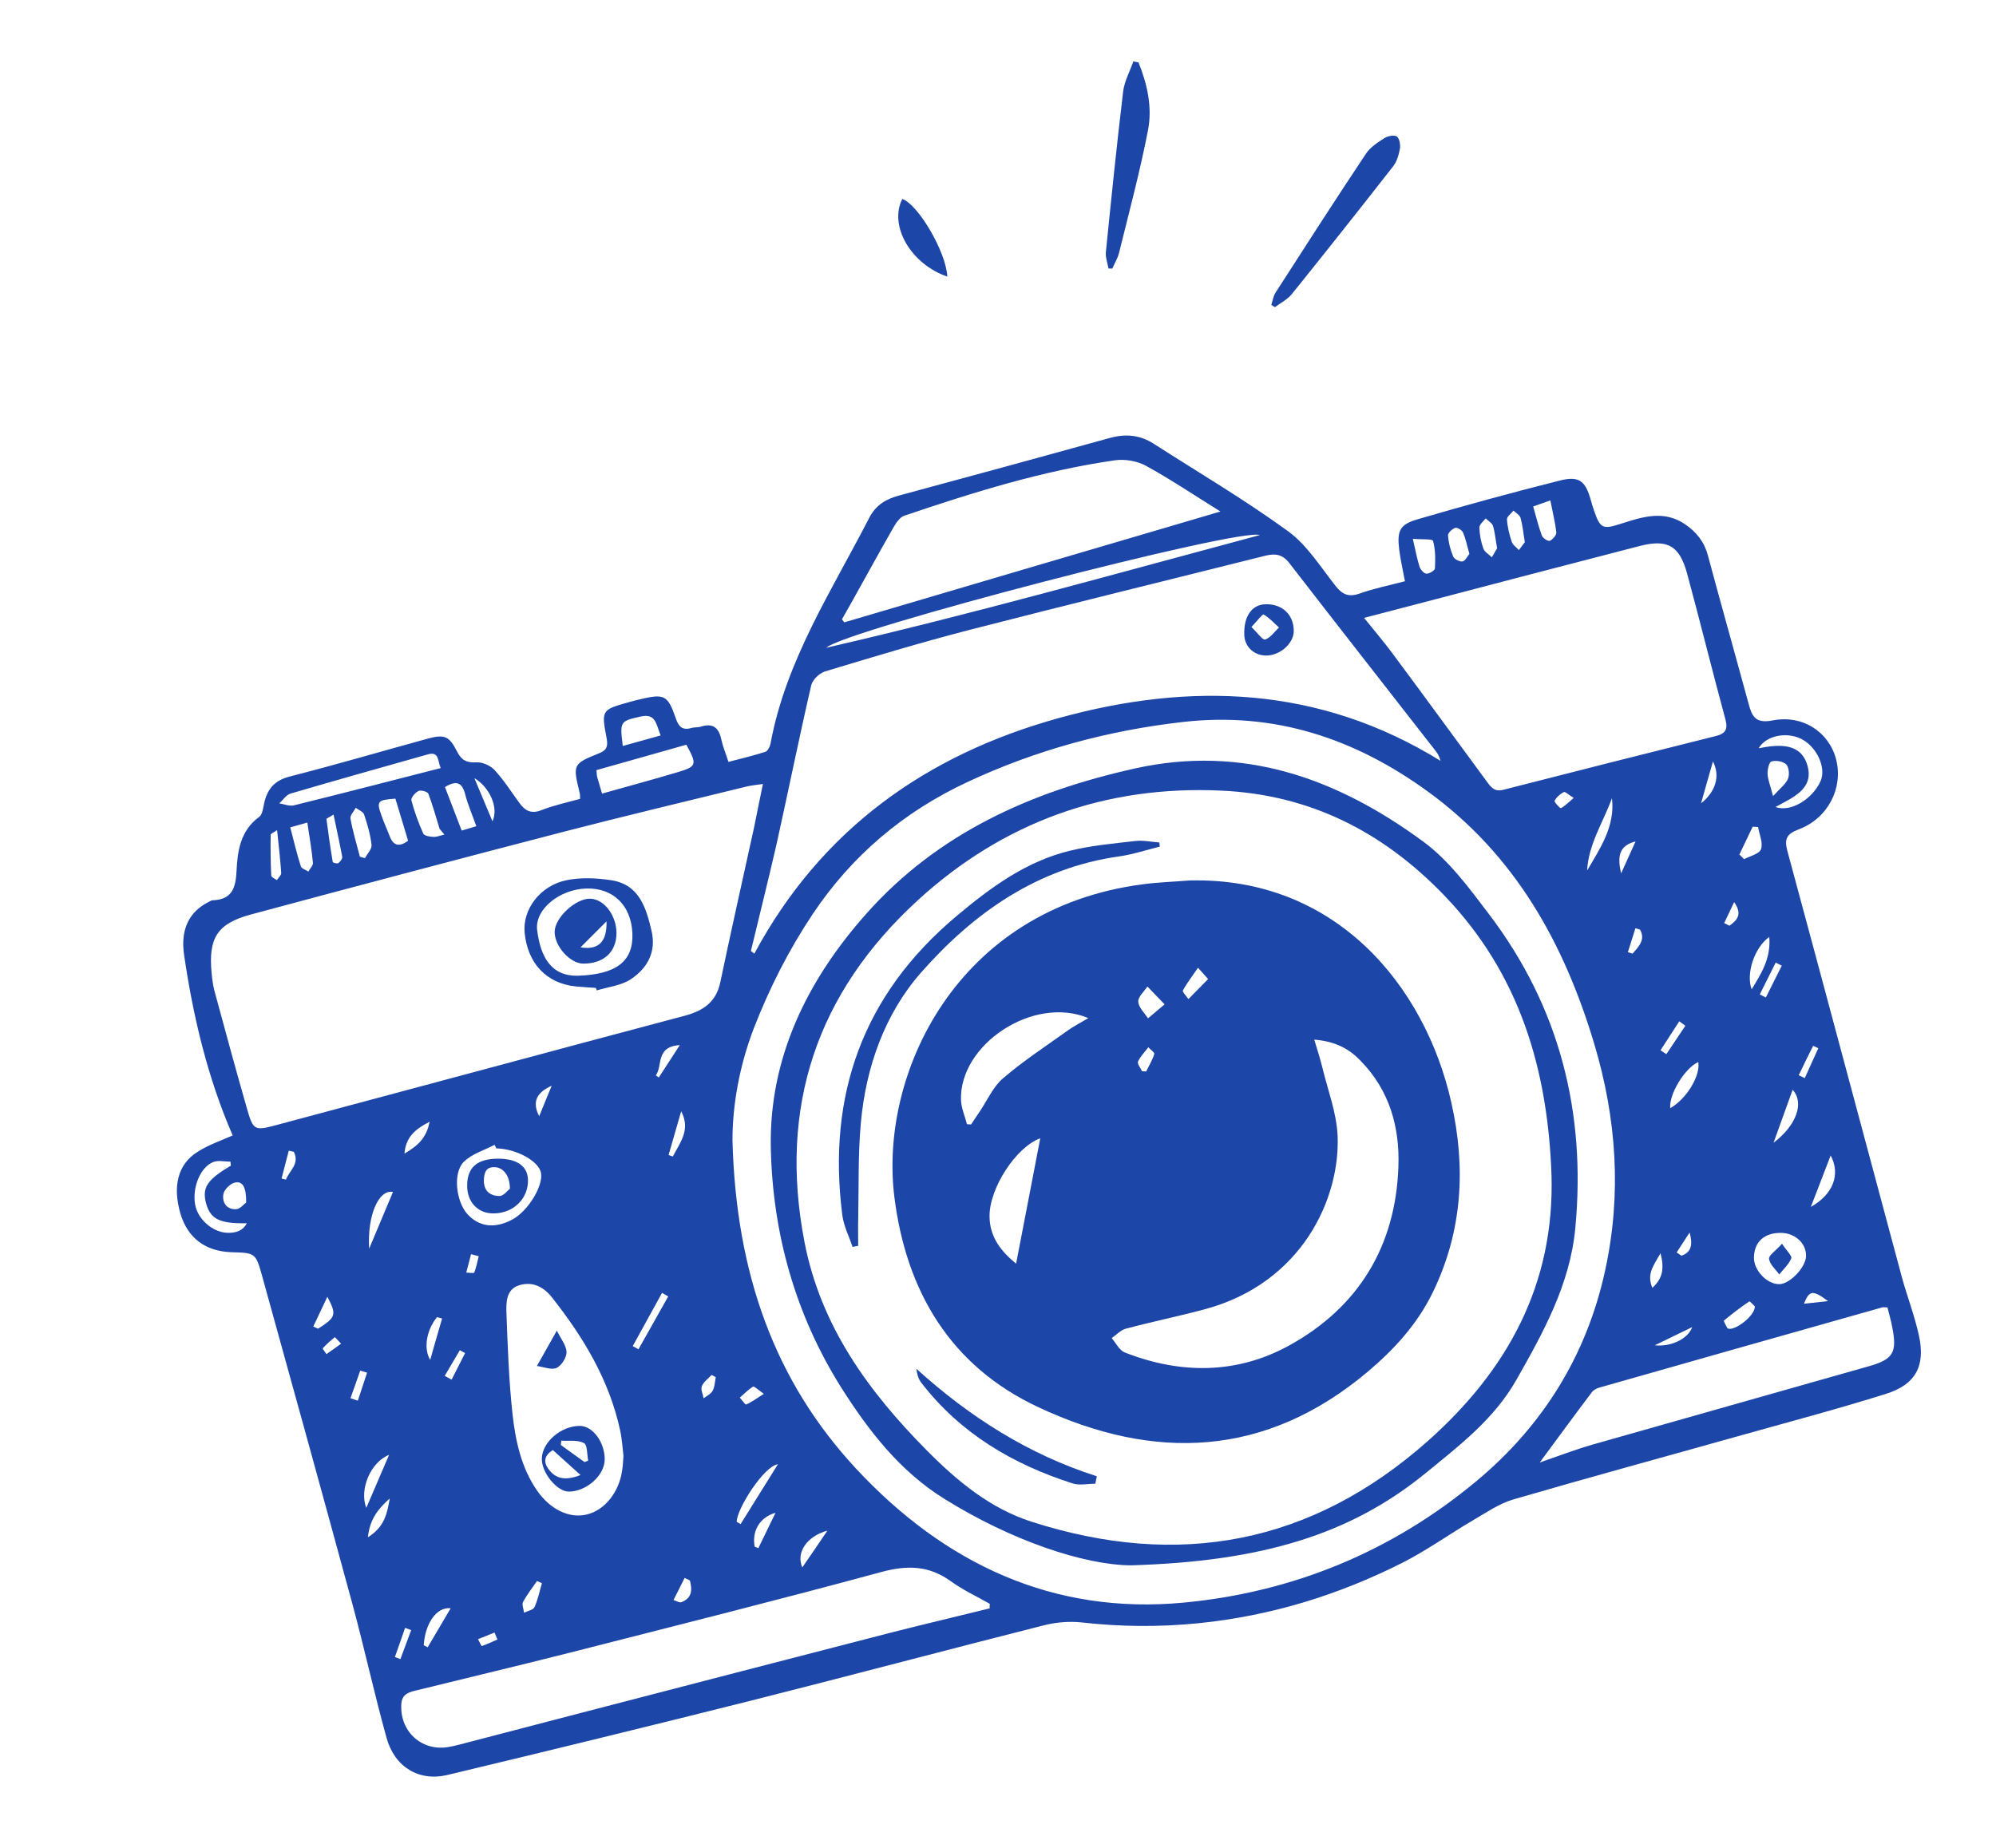 <?xml version="1.0" encoding="utf-8"?>
<!-- Generator: Adobe Illustrator 25.4.1, SVG Export Plug-In . SVG Version: 6.00 Build 0)  -->
<svg version="1.1" xmlns="http://www.w3.org/2000/svg" xmlns:xlink="http://www.w3.org/1999/xlink" x="0px" y="0px"
	 viewBox="0 0 174.32 161.41" style="enable-background:new 0 0 174.32 161.41;" xml:space="preserve">
<style type="text/css">
	.st0{fill:#1c46a7;}
</style>
<g id="Capa_2">
</g>
<g id="Capa_1">
	<g>
		<path class="st0" d="M20.32,99.18c-2.23-5.16-3.45-10.4-4.24-15.75c-0.34-2.27,0.46-3.81,2.15-4.65c0.11-0.05,0.22-0.14,0.33-0.14
			c1.71-0.06,2.03-1.08,2.1-2.59c0.08-1.74,0.35-3.51,1.97-4.69c0.29-0.21,0.35-0.78,0.44-1.2c0.28-1.24,0.9-1.99,2.23-2.33
			c4.03-1.03,8.01-2.2,12.02-3.3c1.49-0.41,1.91-0.25,2.6,1.12c0.38,0.76,0.84,0.99,1.7,0.94c0.53-0.03,1.23,0.29,1.59,0.69
			c0.81,0.88,1.45,1.9,2.16,2.87c0.5,0.68,1.04,0.97,1.93,0.61c1.07-0.42,2.21-0.66,3.36-0.98c-0.01-0.2,0.01-0.35-0.03-0.5
			c-0.61-2.52-0.62-2.55,1.71-3.49c0.68-0.27,0.76-0.64,0.64-1.3c-0.47-2.48-0.45-2.49,2-3.17c0.31-0.09,0.62-0.17,0.93-0.24
			c2.1-0.5,2.41-0.37,3.1,1.64c0.25,0.74,0.57,1.1,1.37,0.87c0.27-0.08,0.57-0.03,0.83-0.12c1.04-0.33,1.56,0.08,1.78,1.1
			c0.13,0.62,0.38,1.21,0.63,1.98c1.1-0.29,2.18-0.54,3.22-0.88c0.22-0.07,0.41-0.47,0.46-0.75c1.34-7.23,5.33-13.3,8.61-19.68
			c0.59-1.14,1.48-1.66,2.66-1.97c6.13-1.65,12.26-3.33,18.38-5.02c1.35-0.37,2.61-0.26,3.79,0.5c3.93,2.52,7.97,4.9,11.75,7.65
			c1.66,1.21,2.84,3.12,4.15,4.78c0.61,0.77,1.16,1,2.12,0.66c1.23-0.44,2.53-0.7,3.94-1.07c-0.17-0.91-0.38-1.83-0.5-2.76
			c-0.2-1.63,0.04-2.19,1.57-2.64c4.14-1.21,8.3-2.35,12.48-3.4c1.68-0.42,2.21,0.05,2.68,1.7c0.09,0.31,0.17,0.62,0.28,0.92
			c0.55,1.58,0.76,1.67,2.32,1.17c1.88-0.6,3.75-1.24,5.63,0.03c1,0.68,1.68,1.53,2,2.73c1.16,4.32,2.38,8.63,3.55,12.94
			c0.3,1.12,0.6,1.76,2.1,1.47c2.66-0.52,4.95,1.04,5.55,3.42c0.63,2.48-0.71,5.13-3.26,6.09c-1.05,0.4-1.29,0.82-1,1.89
			c3.35,12.38,6.65,24.78,9.98,37.16c0.47,1.73,1.13,3.42,1.51,5.17c0.58,2.66-0.28,4.28-2.9,5.1c-4.27,1.34-8.6,2.48-12.9,3.69
			c-6.54,1.84-13.09,3.62-19.61,5.52c-1.26,0.37-2.41,1.17-3.56,1.84c-2.06,1.21-4.02,2.62-6.15,3.7
			c-5.61,2.83-11.53,4.65-17.83,5.28c-3.41,0.34-6.77,0.31-10.16-0.07c-1.09-0.12-2.25-0.02-3.32,0.25
			c-8.6,2.18-17.17,4.46-25.77,6.63c-8.76,2.2-17.53,4.34-26.31,6.44c-2.5,0.6-4.62-0.7-5.32-3.24c-1.07-3.85-1.92-7.76-2.96-11.61
			c-2.61-9.6-5.26-19.19-7.92-28.78c-0.55-1.98-0.61-1.97-2.65-2.03c-2.28-0.07-3.82-1.23-4.46-3.33c-0.72-2.42-0.24-4.37,1.49-5.44
			C18.21,100,19.28,99.64,20.32,99.18z M63.97,99.61c0.31,11.69,3.72,21.06,10.79,28.67c7.7,8.28,17.2,12.81,28.68,11.7
			c9.52-0.91,18.15-4.47,25.53-10.63c5.79-4.83,9.61-10.98,11.22-18.4c1.45-6.67,0.99-13.27-0.96-19.78
			c-2.63-8.78-6.91-16.49-14.5-22.01c-6.39-4.65-13.4-7-21.38-6.1c-6.57,0.74-12.87,2.45-18.86,5.25
			c-5.55,2.59-10.08,6.4-13.51,11.53c-2.1,3.15-3.78,6.47-5.15,9.99C64.55,93.17,63.97,96.6,63.97,99.61z M66.63,68.48
			c-0.62,0.09-1.05,0.13-1.46,0.23c-5.35,1.31-10.71,2.59-16.05,3.97c-9.08,2.36-18.15,4.76-27.21,7.2
			c-2.94,0.79-3.72,2.05-3.43,5.1c0.05,0.52,0.11,1.04,0.24,1.54c0.94,3.47,1.88,6.94,2.87,10.39c0.53,1.84,0.66,1.87,2.56,1.36
			c6.13-1.64,12.26-3.29,18.39-4.93c5.74-1.54,11.49-3.09,17.24-4.61c1.57-0.42,2.75-1.15,3.12-2.9c0.95-4.53,1.97-9.05,2.96-13.57
			C66.11,71.04,66.34,69.85,66.63,68.48z M65.58,83.07c0.1,0.08,0.2,0.15,0.3,0.23c5.82-10.83,14.99-17.36,26.56-20.57
			c11.54-3.2,22.81-2.8,33.37,3.73c-0.11-0.37-0.23-0.62-0.4-0.83c-4.27-5.48-8.56-10.95-12.81-16.45c-0.6-0.77-1.23-0.85-2.09-0.64
			c-8.6,2.16-17.21,4.26-25.8,6.47c-4.25,1.1-8.46,2.37-12.66,3.64c-0.49,0.15-1.09,0.73-1.2,1.2c-1.07,4.63-2.01,9.29-3.04,13.93
			C67.1,76.88,66.32,79.97,65.58,83.07z M119.13,53.97c0.95,1.18,1.78,2.15,2.53,3.17c2.74,3.69,5.45,7.4,8.17,11.1
			c0.36,0.49,0.67,0.95,1.45,0.75c6.19-1.59,12.38-3.15,18.58-4.7c0.83-0.21,1.06-0.58,0.83-1.45c-1.15-4.24-2.2-8.51-3.35-12.75
			c-0.67-2.46-1.73-3.02-4.17-2.39c-3.48,0.91-6.96,1.81-10.43,2.71C128.26,51.59,123.78,52.76,119.13,53.97z M86.43,140.49
			c0-0.13,0.01-0.27,0.01-0.4c-1.14-0.65-2.35-1.21-3.4-1.97c-1.91-1.38-3.8-1.42-6.06-0.81c-9.02,2.45-18.09,4.72-27.14,7.03
			c-4.45,1.13-8.92,2.19-13.38,3.29c-0.66,0.16-1.34,0.28-1.41,1.2c-0.16,2.36,1.72,4.14,4.05,3.78c0.32-0.05,0.63-0.12,0.94-0.2
			c3.6-0.94,7.19-1.88,10.78-2.81c9.01-2.34,18.01-4.68,27.02-7C80.7,141.87,83.57,141.2,86.43,140.49z M106.59,44.68
			c-2.3-1.43-4.35-2.81-6.5-3.99c-0.78-0.43-1.87-0.61-2.75-0.48c-6.3,0.91-12.36,2.8-18.37,4.84c-0.38,0.13-0.7,0.61-0.93,1
			c-1.27,2.22-2.49,4.46-3.74,6.69c-0.25,0.45-0.52,0.9-0.77,1.36c0.07,0.09,0.14,0.18,0.21,0.26
			C84.58,51.16,95.43,47.96,106.59,44.68z M134.47,127.75c1.59-0.55,3.07-1.12,4.59-1.56c8.06-2.3,16.13-4.56,24.19-6.86
			c2.11-0.6,2.44-1.21,2.01-3.41c-0.11-0.58-0.28-1.14-0.42-1.72c-0.23,0-0.35-0.03-0.46,0c-8.22,2.32-16.44,4.65-24.65,6.99
			c-0.26,0.07-0.55,0.21-0.7,0.41C137.52,123.6,136.04,125.62,134.47,127.75z M54.45,127.17c-0.08-0.65-0.12-1.45-0.29-2.23
			c-0.95-4.4-3.21-8.14-5.96-11.62c-0.74-0.94-1.71-1.4-2.84-1.06c-1.15,0.34-1.16,1.48-1.13,2.41c0.11,2.95,0.21,5.91,0.53,8.84
			c0.26,2.33,0.75,4.66,2.13,6.67c1.15,1.67,2.83,2.48,4.36,2.11c1.57-0.38,2.83-1.95,3.09-3.89
			C54.4,128.04,54.41,127.68,54.45,127.17z M72.16,56.58c12.62-2.9,25.09-6.42,37.86-9.84C108.42,46.05,73.78,55.05,72.16,56.58z
			 M38.49,67.09c-0.28-0.62-0.11-1.49-1.15-1.19c-3.99,1.13-7.99,2.25-11.97,3.42c-0.38,0.11-0.65,0.56-0.98,0.85
			c0.42,0.07,0.88,0.27,1.26,0.18C29.87,69.31,34.08,68.22,38.49,67.09z M52.58,69.32c2.3-0.65,4.5-1.24,6.67-1.89
			c1.6-0.48,1.64-0.66,0.69-2.38c-2.59,0.73-5.21,1.48-7.85,2.22c0.03,0.31,0.03,0.47,0.07,0.62C52.28,68.3,52.41,68.72,52.58,69.32
			z M43.35,100.31c-0.05-0.1-0.11-0.21-0.16-0.31c-0.91,0.48-1.98,0.79-2.68,1.48c-0.98,0.96-0.68,3.48,0.31,4.57
			c1.03,1.13,2.41,1.29,3.93,0.47c1.38-0.74,2.74-2.99,2.49-4.11C47,101.39,45.09,100.35,43.35,100.31z M155.54,107.69
			c-1.45-0.01-2.32,0.77-2.36,2.12c-0.04,1.14,1.15,2.39,2.24,2.36c0.91-0.03,2.28-1.47,2.31-2.44
			C157.77,108.62,156.78,107.7,155.54,107.69z M153.59,65.36c1.85-0.37,3.72-0.46,4.27,1.54c0.56,2.03-1.29,2.76-2.8,3.59
			c1.31,0.49,3.21-0.67,3.93-2.24c0.53-1.16-0.3-3-1.66-3.7C156.1,63.92,154.27,64.2,153.59,65.36z M20.16,101.82
			c-0.01-0.12-0.02-0.23-0.03-0.35c-0.5,0-1.06-0.14-1.5,0.03c-1.14,0.45-1.85,2.23-1.59,3.71c0.22,1.26,1.48,2.39,2.74,2.47
			c0.88,0.05,1.46-0.22,1.78-0.83c-2.38,0.04-3.17-0.35-3.56-1.73C17.63,103.74,18.08,103.05,20.16,101.82z M38.81,72.9
			c-0.14-0.17-0.28-0.34-0.42-0.51c-0.32-1.03-0.6-2.06-0.98-3.06c-0.07-0.18-0.65-0.34-0.86-0.24c-0.29,0.14-0.68,0.6-0.62,0.82
			c0.26,1,0.62,1.97,1.04,2.91c0.09,0.19,0.58,0.27,0.89,0.28C38.17,73.11,38.49,72.97,38.81,72.9z M54.39,65.16
			c1.13-0.32,2.17-0.61,3.31-0.92c-0.4-0.96-0.41-1.96-1.76-1.65C54.16,63,54.12,62.99,54.39,65.16z M34.53,69.76
			c-1.58,0.12-1.66,0.22-1.21,1.49c0.21,0.6,0.48,1.18,0.71,1.78c0.32,0.85,0.83,0.98,1.61,0.41
			C35.28,72.22,34.91,71.01,34.53,69.76z M38.86,68.75c0.48,1.25,0.95,2.49,1.46,3.8c0.47-0.14,0.87-0.26,1.28-0.38
			c-0.36-1.02-0.75-1.9-0.98-2.82C40.35,68.36,39.87,68.13,38.86,68.75z M31.43,74.83c0.15,0.04,0.3,0.09,0.44,0.13
			c0.21-0.39,0.62-0.8,0.58-1.15c-0.1-0.9-0.36-1.8-0.65-2.66c-0.08-0.25-0.48-0.4-0.73-0.59c-0.17,0.32-0.52,0.67-0.46,0.95
			C30.81,72.62,31.14,73.72,31.43,74.83z M25.35,72.27c0.31,1.18,0.57,2.3,0.92,3.39c0.06,0.21,0.43,0.32,0.66,0.47
			c0.14-0.26,0.43-0.53,0.4-0.77c-0.11-1.14-0.3-2.27-0.49-3.51C26.29,72.01,25.89,72.12,25.35,72.27z M123.39,47.07
			c0.24,1.05,0.37,1.76,0.59,2.44c0.08,0.25,0.38,0.59,0.6,0.6c0.25,0.01,0.73-0.28,0.74-0.46c0.04-0.81,0.05-1.65-0.17-2.41
			C125.1,47.06,124.15,47.13,123.39,47.07z M64.34,132.93c0.11,0.07,0.23,0.13,0.34,0.2c1.09-1.74,2.17-3.48,3.26-5.23
			C66.72,128.05,64.33,131.82,64.34,132.93z M140.78,69.72c-0.76,2.09-2.05,4.01-2.17,6.32C139.76,74.08,141.07,72.17,140.78,69.72z
			 M133.9,44.24c0.26,0.91,0.46,1.75,0.76,2.55c0.08,0.22,0.55,0.51,0.69,0.45c0.26-0.12,0.59-0.5,0.57-0.73
			c-0.1-0.91-0.33-1.81-0.52-2.8C134.84,43.91,134.47,44.04,133.9,44.24z M145.87,96.8c1.42-0.81,2.65-2.83,2.45-4.03
			C147.15,93.28,145.74,95.6,145.87,96.8z M29.13,71.15c-0.44,0.28-0.63,0.35-0.62,0.39c0.16,1.25,0.34,2.5,0.55,3.75
			c0.01,0.07,0.39,0.17,0.49,0.1c0.17-0.12,0.36-0.38,0.34-0.55C29.67,73.67,29.41,72.5,29.13,71.15z M154.52,81.84
			c-1.34,0.96-2.04,3.25-1.54,4.58C153.81,85.04,154.67,83.75,154.52,81.84z M156.56,95.19c-0.58,1.61-1.13,3.12-1.67,4.63
			C156.92,98.28,157.59,96.31,156.56,95.19z M128.33,48.38c-0.21-0.73-0.32-1.33-0.56-1.87c-0.09-0.21-0.51-0.46-0.68-0.4
			c-0.27,0.09-0.65,0.45-0.63,0.67c0.05,0.63,0.21,1.26,0.46,1.84c0.1,0.23,0.57,0.47,0.82,0.42
			C127.98,48.98,128.16,48.58,128.33,48.38z M154.85,69.54c0.62-0.69,1.1-1.04,1.3-1.51c0.15-0.35,0.09-1.01-0.15-1.26
			c-0.27-0.27-0.89-0.37-1.29-0.26c-0.21,0.06-0.36,0.72-0.34,1.1C154.4,68.13,154.62,68.64,154.85,69.54z M133.17,47.36
			c-0.14-0.87-0.2-1.51-0.37-2.11c-0.07-0.26-0.4-0.44-0.62-0.65c-0.2,0.26-0.58,0.52-0.57,0.77c0.04,0.66,0.21,1.33,0.42,1.96
			c0.09,0.28,0.41,0.48,0.62,0.72C132.86,47.77,133.06,47.5,133.17,47.36z M21.5,105.04c0.01-1.36-0.31-1.9-1-1.74
			c-0.4,0.09-0.92,0.61-0.99,1c-0.13,0.72,0.28,1.38,1.13,1.32C20.99,105.59,21.32,105.16,21.5,105.04z M158.15,105.42
			c1.94-1.08,2.62-2.85,1.73-4.49C159.29,102.46,158.78,103.79,158.15,105.42z M33.98,127.08c-1.61,0.63-2.62,3.02-1.99,4.63
			C32.72,130.02,33.35,128.55,33.98,127.08z M34.32,104.12c-1.23-0.26-2.26,2.02-2.08,4.95C32.92,107.45,33.61,105.82,34.32,104.12z
			 M130.75,47.89c-0.14-0.79-0.19-1.39-0.36-1.95c-0.08-0.26-0.42-0.44-0.64-0.66c-0.2,0.27-0.56,0.54-0.55,0.8
			c0.02,0.62,0.14,1.26,0.35,1.84c0.11,0.3,0.49,0.51,0.74,0.76C130.47,48.36,130.65,48.06,130.75,47.89z M153.26,114.11
			c-0.1-0.09-0.44-0.47-0.49-0.43c-0.77,0.52-1.5,1.08-2.21,1.67c-0.05,0.04,0.19,0.44,0.3,0.66c0.01,0.03,0.07,0.04,0.1,0.05
			C151.57,116.22,153.28,114.92,153.26,114.11z M151.91,74.64c0.14,0.14,0.28,0.27,0.41,0.41c0.52-0.28,1.34-0.46,1.48-0.88
			c0.19-0.55-0.15-1.28-0.26-1.93c-0.16-0.01-0.31-0.02-0.47-0.03C152.69,73.01,152.3,73.82,151.91,74.64z M37.01,143.71
			c0.11,0.06,0.23,0.12,0.34,0.18c0.65-1.1,1.3-2.2,2.01-3.41C38.08,140.34,37.11,141.9,37.01,143.71z M24.2,72.51
			c-0.28,0.2-0.56,0.3-0.56,0.41c-0.02,1.19-0.01,2.38,0.05,3.57c0.01,0.14,0.32,0.26,0.49,0.39c0.13-0.21,0.39-0.43,0.38-0.63
			C24.48,75.06,24.34,73.88,24.2,72.51z M58.36,113.24c-0.18-0.1-0.36-0.21-0.54-0.31c-0.85,1.55-1.71,3.1-2.56,4.65
			c0.17,0.09,0.33,0.19,0.5,0.28C56.63,116.32,57.49,114.78,58.36,113.24z M72.26,133.7c-1.8,0.49-2.76,1.92-2.19,3.21
			C70.88,135.74,71.57,134.72,72.26,133.7z M38.61,115.17c-0.15-0.04-0.29-0.08-0.44-0.12c-0.87,1.04-1.23,2.67-0.6,3.74
			C37.96,117.42,38.28,116.29,38.61,115.17z M58.39,100.89c0.12,0.04,0.25,0.09,0.37,0.13c0.62-1.21,1.59-2.33,0.73-3.95
			C59.12,98.34,58.76,99.61,58.39,100.89z M47.33,138.29c-0.14-0.06-0.28-0.13-0.43-0.19c-0.42,0.61-0.88,1.19-1.22,1.83
			c-0.12,0.23,0.05,0.62,0.09,0.94c0.31-0.16,0.8-0.24,0.91-0.49C46.98,139.73,47.12,138.99,47.33,138.29z M32.13,134.28
			c1.5-0.93,1.69-2.17,1.91-3.39C33.11,131.72,32.3,132.62,32.13,134.28z M43.01,71.74c0.57-1.2-0.27-3-1.58-3.77
			C42,69.33,42.51,70.53,43.01,71.74z M27.36,115.87c0.14,0.06,0.28,0.12,0.42,0.19c1.56-1,1.64-1.21,0.81-2.79
			C28.11,114.28,27.74,115.07,27.36,115.87z M65.91,135.1c0.11,0.04,0.21,0.09,0.32,0.13c0.46-0.95,0.93-1.91,1.5-3.09
			C66.29,132.55,65.66,133.8,65.91,135.1z M35.32,100.77c1.14-0.68,1.92-1.33,2.2-2.79C36.21,98.66,35.45,99.33,35.32,100.77z
			 M148.56,70.17c1.27-1.01,1.7-2.38,1.04-3.66C149.28,67.64,148.95,68.77,148.56,70.17z M59.37,91.29
			c-2.15,0.13-1.47,1.82-2.1,2.65c0.09,0.06,0.18,0.12,0.27,0.17C58.1,93.24,58.67,92.36,59.37,91.29z M60.25,138.05
			c-0.15-0.07-0.31-0.15-0.46-0.22c-0.32,0.64-0.64,1.29-0.97,1.93c0.23,0.07,0.5,0.25,0.68,0.19
			C60.45,139.6,60.47,138.86,60.25,138.05z M147.19,89.6c-0.18-0.13-0.36-0.26-0.53-0.39c-0.55,0.84-1.09,1.69-1.64,2.53
			c0.17,0.11,0.34,0.23,0.51,0.34C146.08,91.26,146.64,90.43,147.19,89.6z M66.71,121.75c-0.5-0.35-0.84-0.68-0.94-0.63
			c-0.42,0.26-0.78,0.63-1.16,0.96c0.19,0.21,0.47,0.63,0.55,0.6C65.62,122.49,66.03,122.18,66.71,121.75z M155.61,84.35
			c-0.18-0.09-0.36-0.18-0.53-0.27c-0.46,0.93-0.93,1.86-1.39,2.78c0.18,0.09,0.36,0.18,0.53,0.27
			C154.68,86.21,155.14,85.28,155.61,84.35z M145.02,109.47c-0.61,1.08-1.23,1.81-0.71,3.02
			C145.23,111.64,145.36,110.8,145.02,109.47z M47.09,97.5c0.44-1.07,0.77-1.87,1.09-2.66C46.81,95.45,46.47,96.29,47.09,97.5z
			 M32.06,119.9c-0.2-0.06-0.4-0.12-0.6-0.18c-0.28,0.8-0.56,1.61-0.85,2.41c0.21,0.07,0.42,0.15,0.64,0.22
			C31.52,121.53,31.79,120.71,32.06,119.9z M38.84,120.18c0.2,0.11,0.4,0.22,0.6,0.33c0.39-0.77,0.79-1.55,1.18-2.32
			c-0.15-0.08-0.31-0.17-0.46-0.25C39.72,118.68,39.28,119.43,38.84,120.18z M144.52,117.51c1.36,0.15,2.88-0.52,3.27-1.59
			C146.62,116.49,145.59,116.99,144.52,117.51z M62.51,120.29c-0.12-0.06-0.24-0.12-0.36-0.19c-0.3,0.32-0.7,0.6-0.86,0.99
			c-0.11,0.28,0.1,0.69,0.16,1.05c0.27-0.21,0.64-0.38,0.78-0.65C62.43,121.14,62.43,120.7,62.51,120.29z M25.66,100.61
			c-0.15-0.03-0.29-0.07-0.44-0.1c-0.21,0.81-0.42,1.62-0.63,2.43c0.13,0.03,0.25,0.07,0.38,0.1
			C25.26,102.26,26.2,101.67,25.66,100.61z M157.09,93.92c0.18,0.08,0.35,0.16,0.53,0.25c0.39-0.87,0.79-1.74,1.18-2.61
			c-0.15-0.07-0.3-0.14-0.45-0.21C157.92,92.21,157.5,93.06,157.09,93.92z M141.58,76.29c0.51-1.13,0.89-1.96,1.26-2.79
			C141.41,73.86,141.23,74.78,141.58,76.29z M137.44,69.7c-0.44-0.27-0.75-0.58-0.87-0.51c-0.32,0.16-0.63,0.44-0.8,0.76
			c-0.05,0.1,0.47,0.67,0.55,0.64C136.66,70.42,136.94,70.12,137.44,69.7z M142.17,83.17c0.14,0.04,0.27,0.09,0.41,0.13
			c0.54-0.62,1.15-1.22,0.65-2.1c-0.13-0.04-0.27-0.08-0.4-0.12C142.61,81.78,142.39,82.48,142.17,83.17z M146.43,109.4
			c0.14,0.09,0.27,0.19,0.41,0.28c0.89-0.27,1.01-1.01,0.72-2.02C147.18,108.24,146.8,108.82,146.43,109.4z M34.49,144.74
			c0.16,0.06,0.32,0.12,0.48,0.18c0.31-0.84,0.63-1.68,0.94-2.53c-0.18-0.07-0.36-0.13-0.53-0.2
			C35.08,143.04,34.78,143.89,34.49,144.74z M150.58,80.63c0.15,0.08,0.3,0.15,0.46,0.23c0.66-0.47,1.17-1,0.41-2.06
			C151.16,79.41,150.87,80.02,150.58,80.63z M41.81,109.73c-0.22-0.06-0.44-0.12-0.67-0.18c-0.14,0.54-0.28,1.07-0.42,1.61
			c0.24,0,0.66,0.08,0.7,0C41.6,110.69,41.69,110.2,41.81,109.73z M29.79,117.37c-0.28-0.29-0.53-0.58-0.55-0.57
			c-0.37,0.3-0.73,0.62-1.05,0.97c-0.04,0.04,0.21,0.33,0.32,0.51C28.92,118,29.31,117.72,29.79,117.37z M159.65,113.65
			c-1.32-0.99-1.64-0.96-2.1,0.23C158.23,113.8,158.84,113.74,159.65,113.65z M43.44,143.21c-0.08-0.2-0.17-0.41-0.25-0.61
			c-0.48,0.19-0.96,0.39-1.44,0.58c0.11,0.21,0.29,0.61,0.33,0.6C42.54,143.62,42.99,143.41,43.44,143.21z"/>
		<path class="st0" d="M111.03,26.63c0.12-0.36,0.17-0.76,0.37-1.07c2.61-4.06,5.22-8.12,7.9-12.14c0.38-0.57,1.04-0.99,1.63-1.37
			c0.29-0.18,0.86-0.28,1.07-0.12c0.23,0.18,0.32,0.73,0.26,1.07c-0.1,0.54-0.27,1.12-0.6,1.54c-2.92,3.74-5.87,7.46-8.84,11.15
			c-0.38,0.47-0.98,0.77-1.47,1.14C111.23,26.77,111.13,26.7,111.03,26.63z"/>
		<path class="st0" d="M99.43,5.45c0.77,1.9,1.22,3.92,0.83,5.93c-0.7,3.6-1.65,7.15-2.53,10.71c-0.12,0.48-0.39,0.92-0.59,1.37
			c-0.11,0-0.22-0.01-0.33-0.01c-0.08-0.47-0.27-0.95-0.23-1.41c0.47-4.69,0.95-9.37,1.51-14.05c0.11-0.9,0.59-1.75,0.89-2.63
			C99.13,5.4,99.28,5.42,99.43,5.45z"/>
		<path class="st0" d="M82.73,24.16c-3.2-1.1-5.11-4.45-3.93-6.78C80.19,17.85,82.64,22.03,82.73,24.16z"/>
		<path class="st0" d="M98.77,136.73c-4.1-0.03-10.46-2.16-16.33-5.83c-3.85-2.4-6.57-5.91-8.96-9.68c-4.02-6.38-6-13.49-6.16-20.92
			c-0.17-7.89,3.18-14.69,8.36-20.51c6.25-7.03,14.39-10.65,23.41-12.66c9.51-2.12,17.71,0.88,25.18,6.36
			c2.27,1.66,4.04,4.08,5.77,6.36c6.16,8.11,8.49,17.32,7.54,27.41c-0.46,4.92-2.78,9.1-5.16,13.29c-1.94,3.41-4.96,5.71-7.88,8.1
			C117.9,134.08,110.14,136.39,98.77,136.73z M135.5,102.62c-0.33-9.19-2.76-17.54-9.37-24.41c-5.37-5.58-11.74-8.79-19.44-9.15
			c-10.14-0.48-19.09,2.75-26.56,9.6c-8.79,8.06-12.15,18.04-9.87,29.83c1.42,7.34,5.57,13.04,10.7,18.22
			c2.66,2.68,5.52,5.05,9.13,6.21c12.83,4.12,24.44,1.97,34.61-7.05C131.65,119.69,135.78,112.2,135.5,102.62z"/>
		<path class="st0" d="M52.04,86.29c-0.6-0.04-1.2-0.07-1.79-0.13c-2.53-0.27-4.18-2.02-4.43-4.7c-0.19-2,1.32-4.08,3.63-4.57
			c1.25-0.26,2.62-0.2,3.89-0.01c2.47,0.36,3.08,2.37,3.56,4.42c0.44,1.86-0.37,3.27-1.8,4.23c-0.84,0.56-1.97,0.67-2.98,0.98
			C52.09,86.43,52.06,86.36,52.04,86.29z M50.45,85.23c3.38-0.11,4.87-1.26,4.78-3.68c-0.09-2.45-1.67-4-4.01-3.94
			c-2.34,0.06-4.52,1.81-4.31,3.61C47.2,83.6,48.14,85.27,50.45,85.23z"/>
		<path class="st0" d="M110.54,52.78c1.46-0.03,2.45,0.92,2.45,2.34c0,1.05-1.13,2.09-2.33,2.14c-1.08,0.04-1.95-0.73-1.99-1.78
			C108.6,53.85,109.33,52.8,110.54,52.78z M109.29,54.77c0.53,0.5,0.98,1.16,1.2,1.09c0.47-0.15,0.82-0.68,1.21-1.05
			c-0.44-0.39-0.84-0.85-1.34-1.13C110.26,53.62,109.78,54.25,109.29,54.77z"/>
		<path class="st0" d="M50.64,124.55c1.14,0,2.21,1.47,2.17,2.98c-0.04,1.37-1.59,2.74-3.12,2.76c-1.04,0.01-2.4-1.65-2.37-2.89
			C47.36,125.96,49,124.55,50.64,124.55z M50.7,128.84c-0.91-0.82-1.66-1.49-2.42-2.18c-0.73,0.46-0.84,1.02-0.4,1.63
			C48.52,129.19,49.38,129.36,50.7,128.84z M49.02,125.84c-0.01,0.13-0.03,0.25-0.04,0.38c0.69,0.5,1.38,1,2.07,1.49
			c0.11-0.04,0.21-0.09,0.32-0.13c-0.11-0.53-0.06-1.37-0.37-1.53C50.45,125.76,49.69,125.88,49.02,125.84z"/>
		<path class="st0" d="M46.89,119.32c0.61-1.09,1.09-1.93,1.74-3.09c0.35,0.71,0.83,1.29,0.85,1.87c0.01,0.47-0.44,1.18-0.86,1.38
			C48.17,119.69,47.5,119.4,46.89,119.32z"/>
		<path class="st0" d="M43.48,101.21c1.65-0.01,2.59,0.64,2.63,1.82c0.05,1.64-1.23,2.93-2.96,2.96c-1.4,0.03-2.36-0.97-2.35-2.45
			C40.81,101.97,41.67,101.22,43.48,101.21z M44.53,103.84c0.02-1.15-0.59-1.87-1.33-1.89c-0.75-0.02-0.91,0.45-0.94,1.09
			c-0.04,0.97,0.53,1.43,1.37,1.43C43.98,104.47,44.33,103.98,44.53,103.84z"/>
		<path class="st0" d="M155.63,108.64c0.42,0.63,0.9,1.07,0.81,1.28c-0.22,0.52-0.68,0.94-1.05,1.4c-0.32-0.45-0.83-0.87-0.89-1.36
			C154.46,109.65,155.08,109.26,155.63,108.64z"/>
		<path class="st0" d="M103.87,76.91c12.73-0.34,20.58,9.15,22.88,19.39c1.29,5.7,0.97,11.28-1.63,16.61
			c-1.34,2.75-3.35,4.95-5.66,6.9c-8.9,7.5-18.65,7.86-28.79,3.1c-7.69-3.6-11.53-10.15-12.56-18.35
			c-1.34-10.69,5.38-25.21,21.71-27.32C101.15,77.06,102.52,77.02,103.87,76.91z M114.78,90.81c0.29,0.97,0.52,1.67,0.69,2.37
			c0.48,2,1.26,4,1.35,6.03c0.23,5.41-3.06,12.87-11.63,15.16c-2.28,0.61-4.59,1.08-6.87,1.69c-0.45,0.12-0.82,0.54-1.23,0.82
			c0.37,0.43,0.66,1.06,1.13,1.25c4.87,1.92,9.81,1.91,14.38-0.61c6.04-3.33,9.29-8.66,9.53-15.62c0.12-3.46-0.78-6.66-3.29-9.23
			C117.85,91.63,116.65,90.96,114.78,90.81z M84.45,98.2c0.12,0.01,0.24,0.01,0.36,0.02c0.25-0.38,0.5-0.76,0.76-1.14
			c0.67-0.99,1.17-2.17,2.05-2.91c1.78-1.52,3.75-2.81,5.65-4.17c0.52-0.37,1.09-0.66,1.78-1.07c-4.8-2.02-11.3,2.32-11.12,7.17
			C83.96,96.81,84.27,97.5,84.45,98.2z M88.74,110.38c0.73-3.79,1.43-7.38,2.11-10.95c-2.11,0.76-4.45,4.35-4.43,6.82
			C86.44,108.09,87.45,109.32,88.74,110.38z M101.71,87.73c-0.64-0.67-1.07-1.11-1.5-1.56c-0.29,0.44-0.83,0.9-0.8,1.33
			c0.03,0.5,0.54,0.97,0.85,1.45C100.66,88.61,101.07,88.26,101.71,87.73z M105.51,85.52c-0.43-0.49-0.66-0.74-0.88-0.99
			c-0.45,0.66-0.94,1.29-1.32,1.98c-0.07,0.13,0.31,0.5,0.48,0.76C104.32,86.73,104.86,86.19,105.51,85.52z M99.74,93.57
			c0.12,0.01,0.24,0.02,0.36,0.02c0.25-0.5,0.54-0.99,0.71-1.52c0.04-0.13-0.33-0.39-0.52-0.59c-0.31,0.41-0.7,0.79-0.9,1.25
			C99.31,92.92,99.61,93.28,99.74,93.57z"/>
		<path class="st0" d="M101.29,73.95c-1.17,0.29-2.33,0.68-3.52,0.85c-7.17,1-12.75,4.95-17.32,10.14
			c-3.18,3.61-4.83,8.27-5.27,13.16c-0.25,2.78-0.17,5.58-0.23,8.38c-0.02,0.78,0,1.56,0,2.34c-0.16,0.03-0.33,0.06-0.49,0.1
			c-0.31-0.93-0.78-1.84-0.9-2.8c-1.33-10.45,1.8-19.23,9.94-26.07c2.98-2.51,6.11-4.82,9.98-5.75c1.85-0.45,3.78-0.62,5.68-0.84
			c0.68-0.08,1.39,0.08,2.09,0.13C101.26,73.71,101.27,73.83,101.29,73.95z"/>
		<path class="st0" d="M95.66,129.6c-0.67,0-1.39,0.17-2-0.03c-5.24-1.68-9.82-4.39-13.22-8.82c-0.24-0.31-0.35-0.73-0.41-1.19
			c4.64,4.2,9.78,7.48,15.76,9.39C95.74,129.17,95.7,129.38,95.66,129.6z"/>
		<path class="st0" d="M53.84,81.54c-0.02,1.63-1.13,2.64-2.91,2.63c-1.15-0.01-2.51-1.53-2.49-2.79c0.02-1.23,1.84-2.91,3.1-2.88
			C52.77,78.53,53.85,79.97,53.84,81.54z M50.7,82.75c1.59,0.26,2.32-0.5,2.27-2.27C52.15,81.29,51.54,81.91,50.7,82.75z"/>
	</g>
</g>
</svg>
